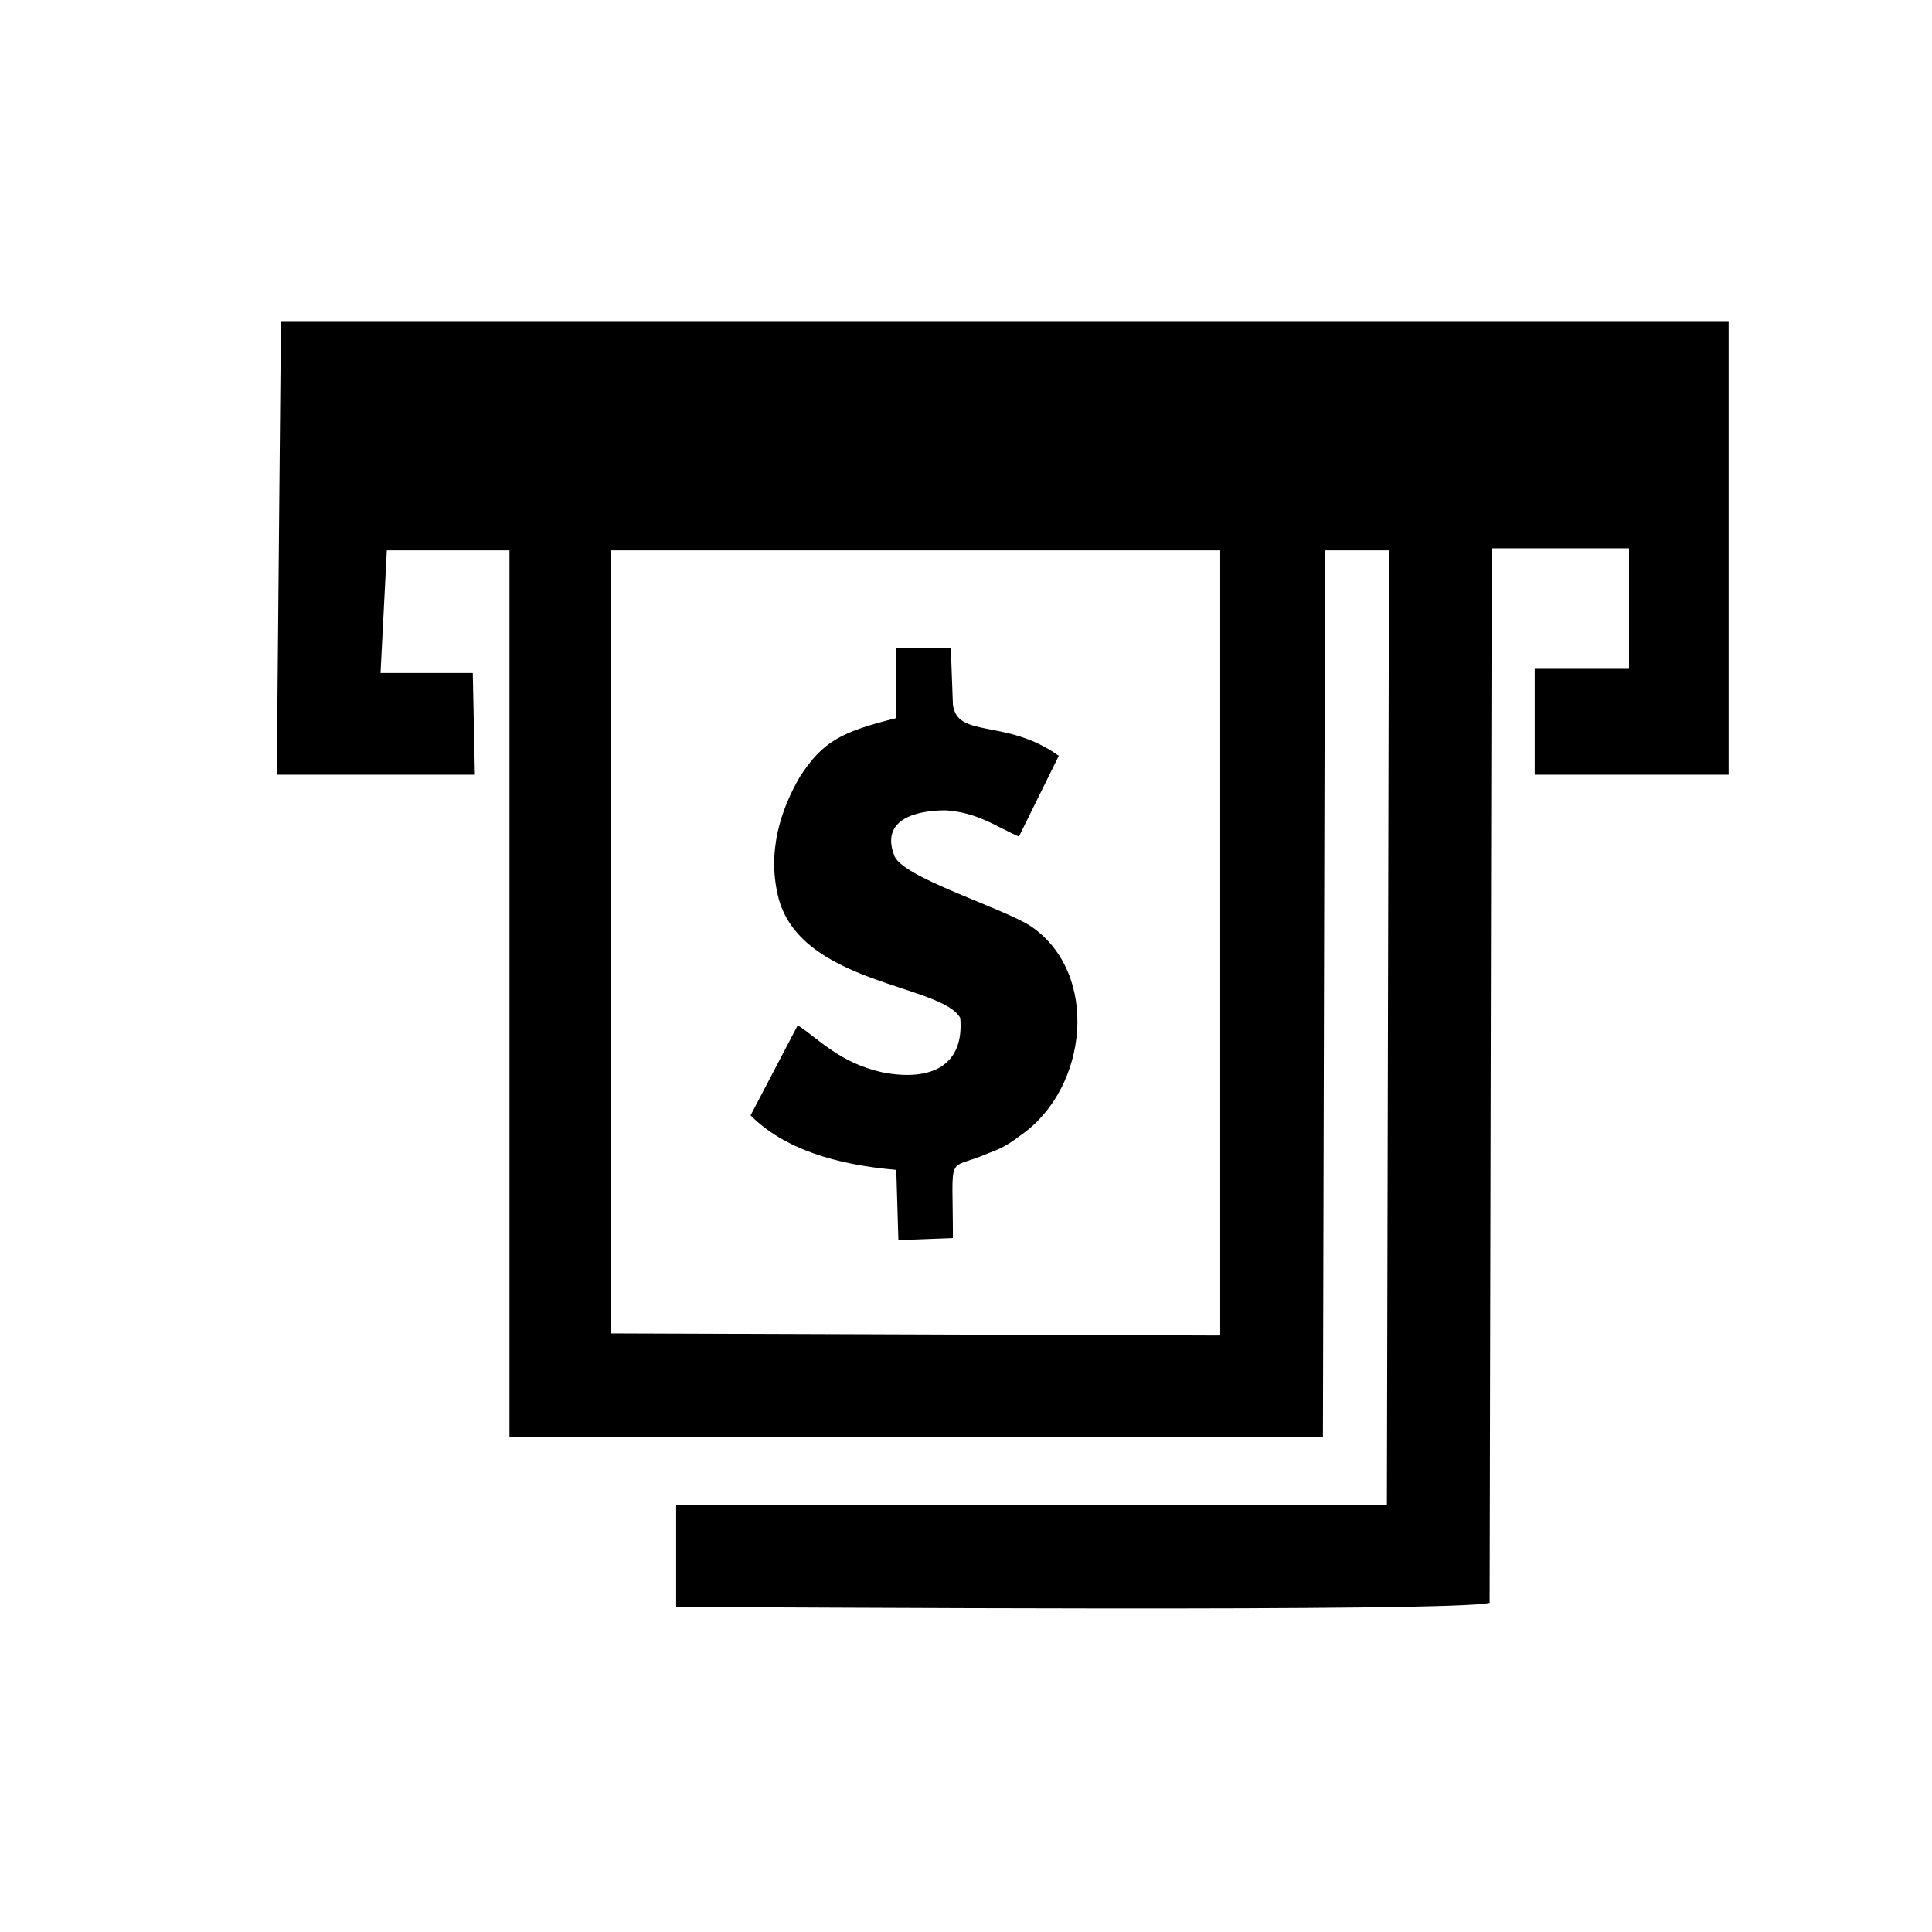 <?xml version="1.0" encoding="utf-8"?>
<!-- Generator: Adobe Illustrator 23.0.3, SVG Export Plug-In . SVG Version: 6.00 Build 0)  -->
<svg version="1.1" id="Layer_1" xmlns="http://www.w3.org/2000/svg" xmlns:xlink="http://www.w3.org/1999/xlink" x="0px" y="0px"
	 viewBox="0 0 184.3 184.3" style="enable-background:new 0 0 184.3 184.3;" xml:space="preserve">
<g id="Layer_x0020_1">
	<path d="M58.3,52.5h58.1v74.9l-58.1-0.2V52.5z M101,72.1c-5-3.6-9.7-1.6-10.1-4.9l-0.2-5.4h-5.2v6.7c-5.2,1.3-7,2.2-9.2,5.6
		c-1.8,3.1-3.2,7.2-2,11.7c2.3,8.1,15.5,8.1,17.3,11.3c0.4,4.5-2.7,6.1-7.4,5.2c-4.1-0.9-6.1-3.2-8.1-4.5l-4.5,8.6
		c3.2,3.2,8.1,4.7,13.9,5.2l0.2,6.7l5.2-0.2c0-8.5-0.7-6.3,3.4-8.1c1.4-0.5,2-0.9,3.2-1.8c6.3-4.5,7.4-15.3,0.9-19.8
		c-2.7-1.8-12.4-4.7-13.1-6.8c-1.3-3.4,2-4.3,4.9-4.3c3.1,0.2,4.9,1.6,7,2.5L101,72.1z M36.9,52.5h11.7v84.6h77.6l0.2-84.6h6.1
		l-0.2,91.1H64.5v9.7c9.2,0,74.5,0.5,77.6-0.4l0.2-100.6h13.1v11.5h-9v10.1h18.5V30.7c-48.6,0-97.2,0-145.8,0h7.7l-0.4,43.2h18.9
		l-0.2-9.7h-8.8L36.9,52.5z"/>
</g>
</svg>

